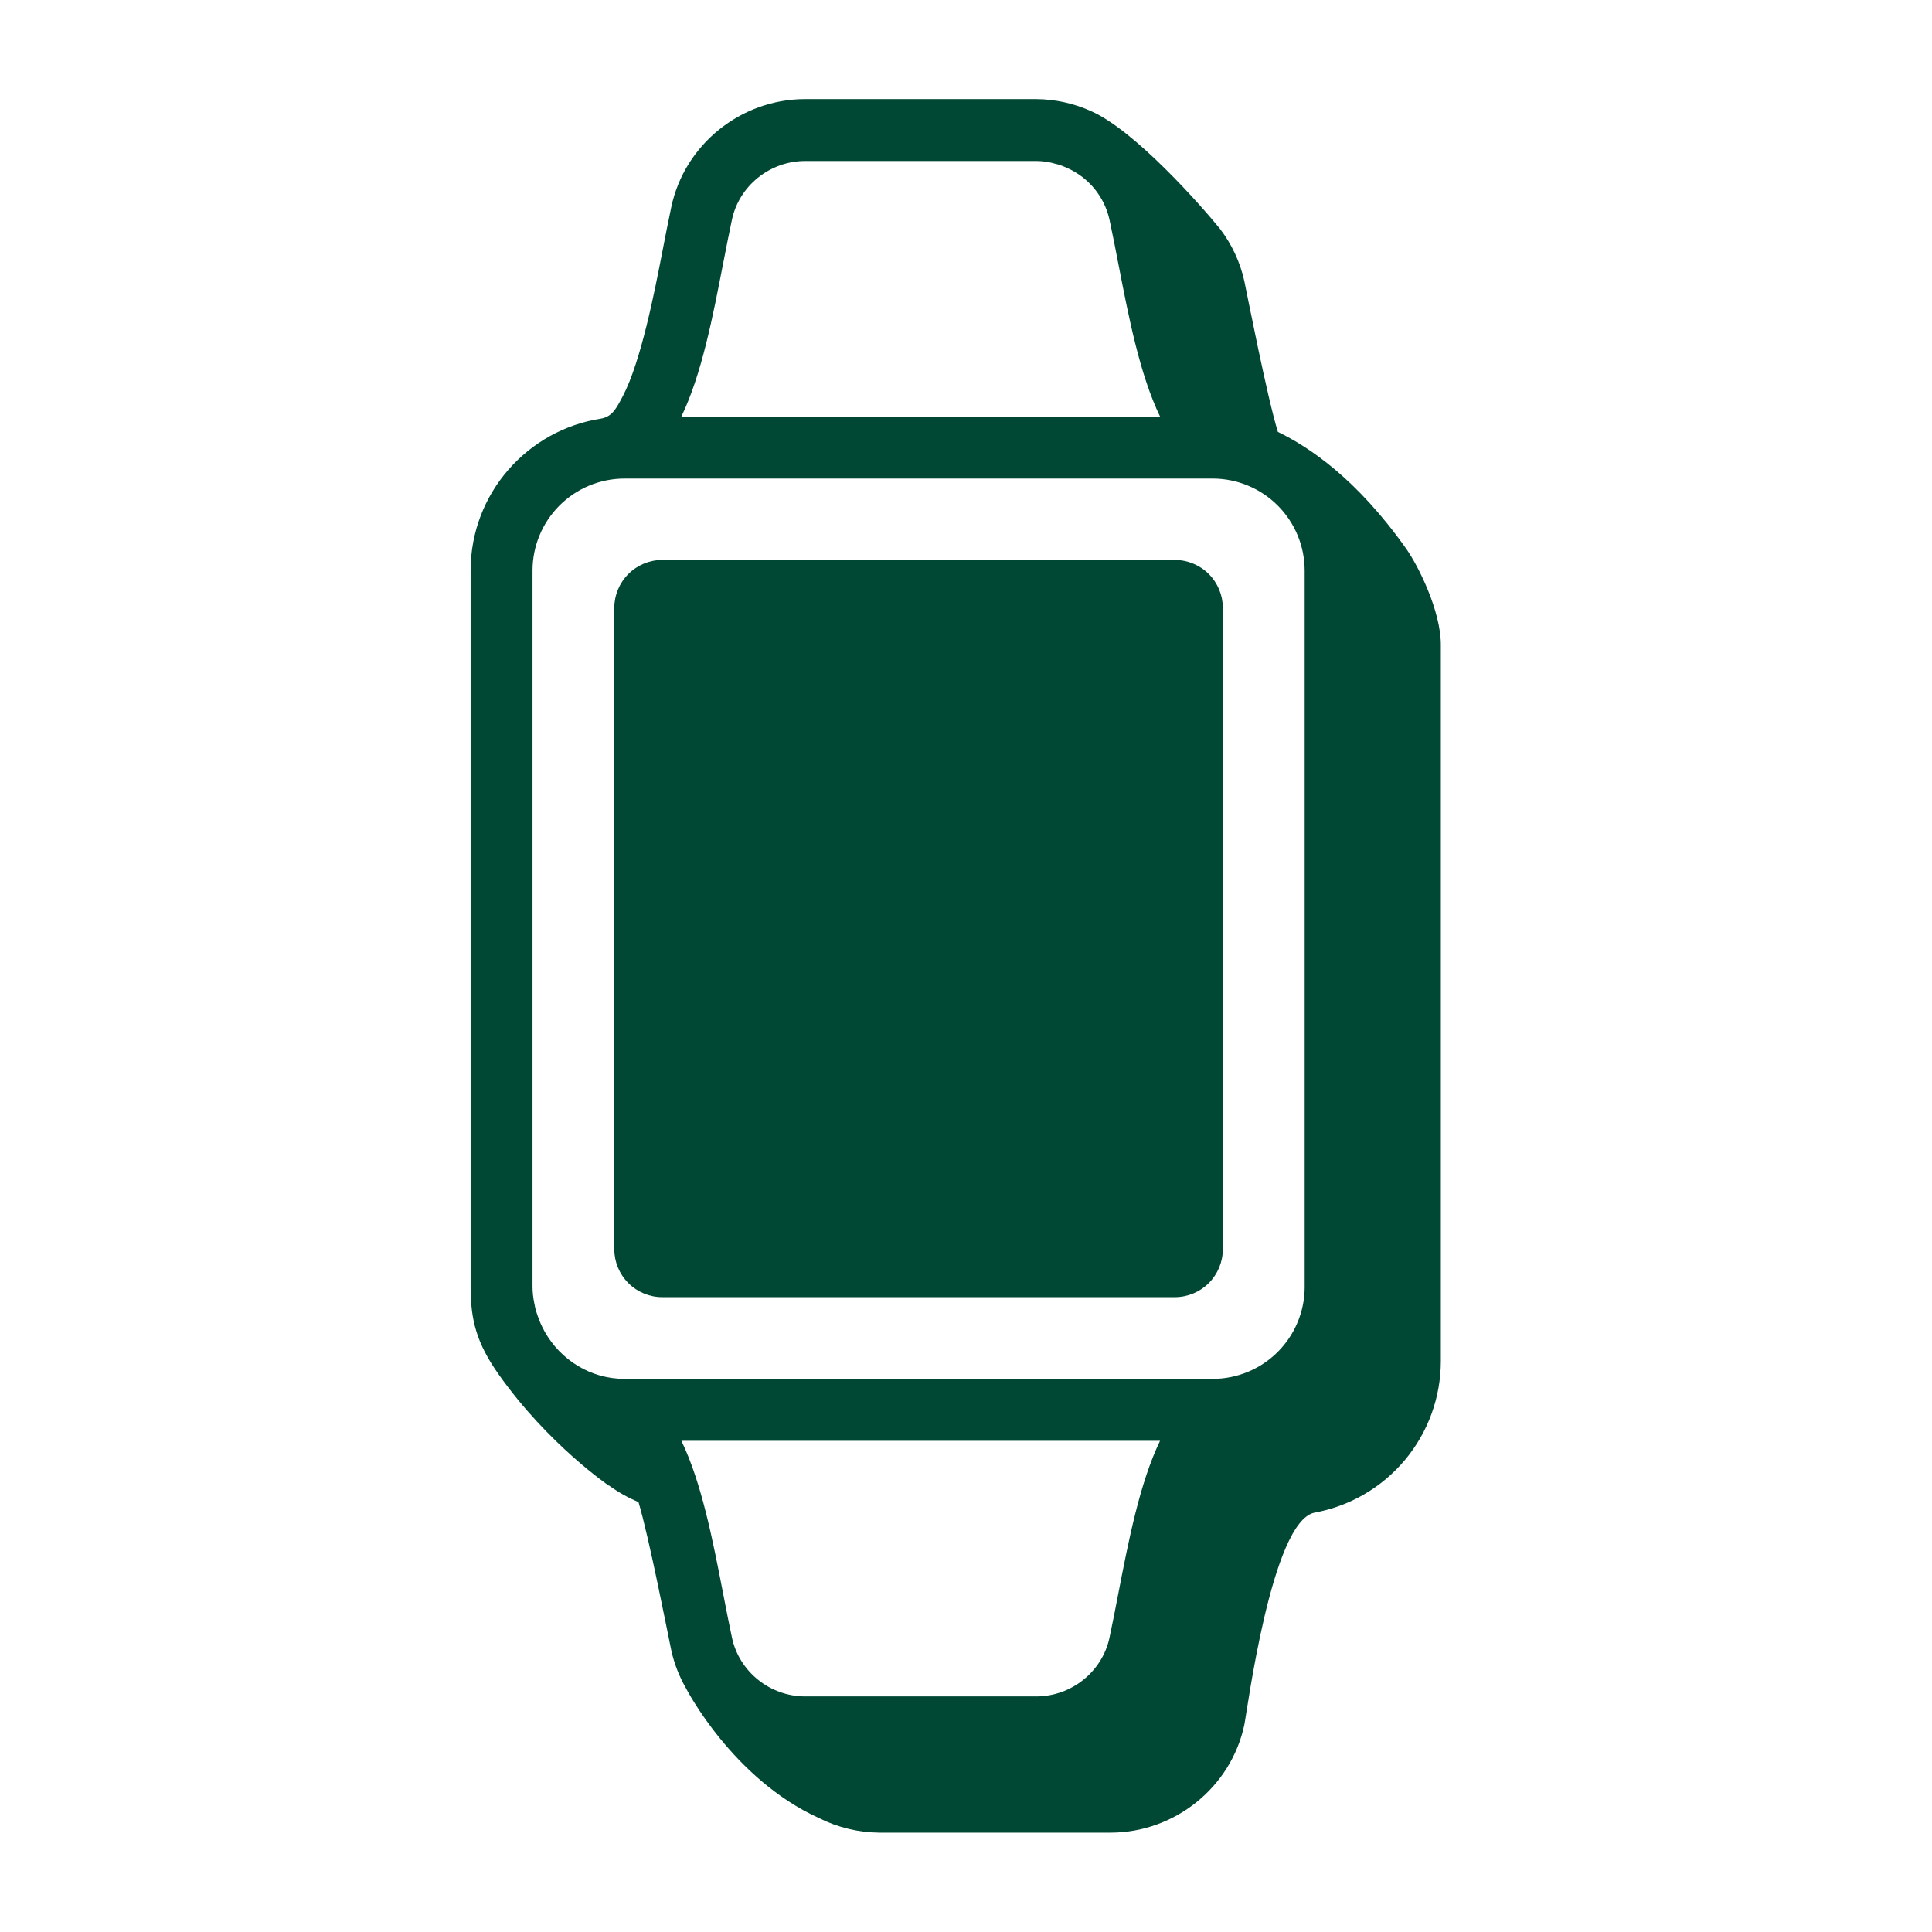 <svg width="78" height="78" viewBox="0 0 78 78" fill="none" xmlns="http://www.w3.org/2000/svg">
<path fill-rule="evenodd" clip-rule="evenodd" d="M47.436 52.37H26.736C26.223 52.369 25.732 52.165 25.369 51.803C25.006 51.44 24.802 50.949 24.8 50.436V24.54C24.802 24.027 25.006 23.536 25.369 23.174C25.731 22.811 26.222 22.607 26.735 22.606H47.436C47.949 22.608 48.44 22.812 48.802 23.174C49.164 23.537 49.368 24.027 49.37 24.54V50.436C49.368 50.948 49.164 51.439 48.802 51.802C48.44 52.164 47.949 52.368 47.436 52.37Z" fill="#004833"/>
<path fill-rule="evenodd" clip-rule="evenodd" d="M52.674 51.958C52.673 52.942 52.281 53.885 51.586 54.581C50.89 55.276 49.947 55.668 48.963 55.669H25.213C23.833 55.669 22.64 54.901 22 53.779V53.783C21.99 53.766 21.984 53.747 21.974 53.73C21.874 53.55 21.789 53.36 21.721 53.162C21.679 53.048 21.642 52.932 21.611 52.814C21.595 52.745 21.581 52.676 21.569 52.606C21.525 52.393 21.501 52.176 21.499 51.958V23.031C21.501 22.047 21.892 21.104 22.588 20.409C23.284 19.713 24.227 19.322 25.211 19.321H48.963C49.947 19.323 50.889 19.714 51.585 20.409C52.28 21.105 52.671 22.047 52.673 23.031V51.958H52.674ZM45.144 64.363C45.033 64.951 44.915 65.537 44.792 66.123C44.498 67.493 43.255 68.489 41.836 68.489H32.509C31.089 68.489 29.847 67.493 29.553 66.122C29.433 65.568 29.319 64.974 29.2 64.363C28.78 62.193 28.329 59.868 27.51 58.169H46.834C46.016 59.869 45.564 62.192 45.144 64.363ZM29.198 10.625C29.317 10.015 29.432 9.421 29.551 8.867C29.845 7.495 31.088 6.5 32.507 6.5H41.834C41.996 6.5 42.154 6.516 42.31 6.541C42.402 6.556 42.488 6.581 42.577 6.604C42.631 6.617 42.686 6.629 42.737 6.645C42.859 6.685 42.973 6.73 43.086 6.781L43.121 6.798C43.541 6.991 43.91 7.278 44.2 7.637C44.49 7.996 44.693 8.417 44.793 8.868C44.912 9.421 45.028 10.015 45.146 10.625C45.566 12.796 46.016 15.121 46.835 16.82H27.508C28.327 15.121 28.778 12.796 29.197 10.625H29.198ZM56.775 22.157C54.775 19.324 52.845 18.044 51.592 17.437C51.152 16.011 50.357 11.912 50.236 11.343C50.066 10.579 49.731 9.861 49.255 9.239C48.494 8.3 45.821 5.265 44.047 4.485C43.351 4.171 42.597 4.006 41.833 4H32.483C29.903 4.011 27.643 5.834 27.105 8.343C26.979 8.944 26.858 9.547 26.743 10.15C26.435 11.74 25.881 14.595 25.143 15.997C24.876 16.503 24.714 16.814 24.273 16.899C21.293 17.354 19 19.927 19 23.031V51.958C19 53.3 19.243 54.228 20.13 55.485C22.13 58.318 24.589 59.985 24.589 59.985L24.582 59.97C24.952 60.24 25.352 60.464 25.778 60.646C26.203 62.053 26.984 66.076 27.105 66.646C27.225 67.179 27.425 67.691 27.698 68.164C27.698 68.164 29.57 71.819 33.075 73.406C33.83 73.783 34.661 73.982 35.505 73.989H44.833C47.423 73.989 49.695 72.163 50.235 69.646C50.355 69.077 51.338 61.43 53.067 61.07C54.498 60.809 55.792 60.055 56.725 58.939C57.657 57.822 58.169 56.414 58.171 54.96V26.03C58.171 24.68 57.279 22.872 56.774 22.156L56.775 22.157Z" fill="#004833"/>
</svg>
